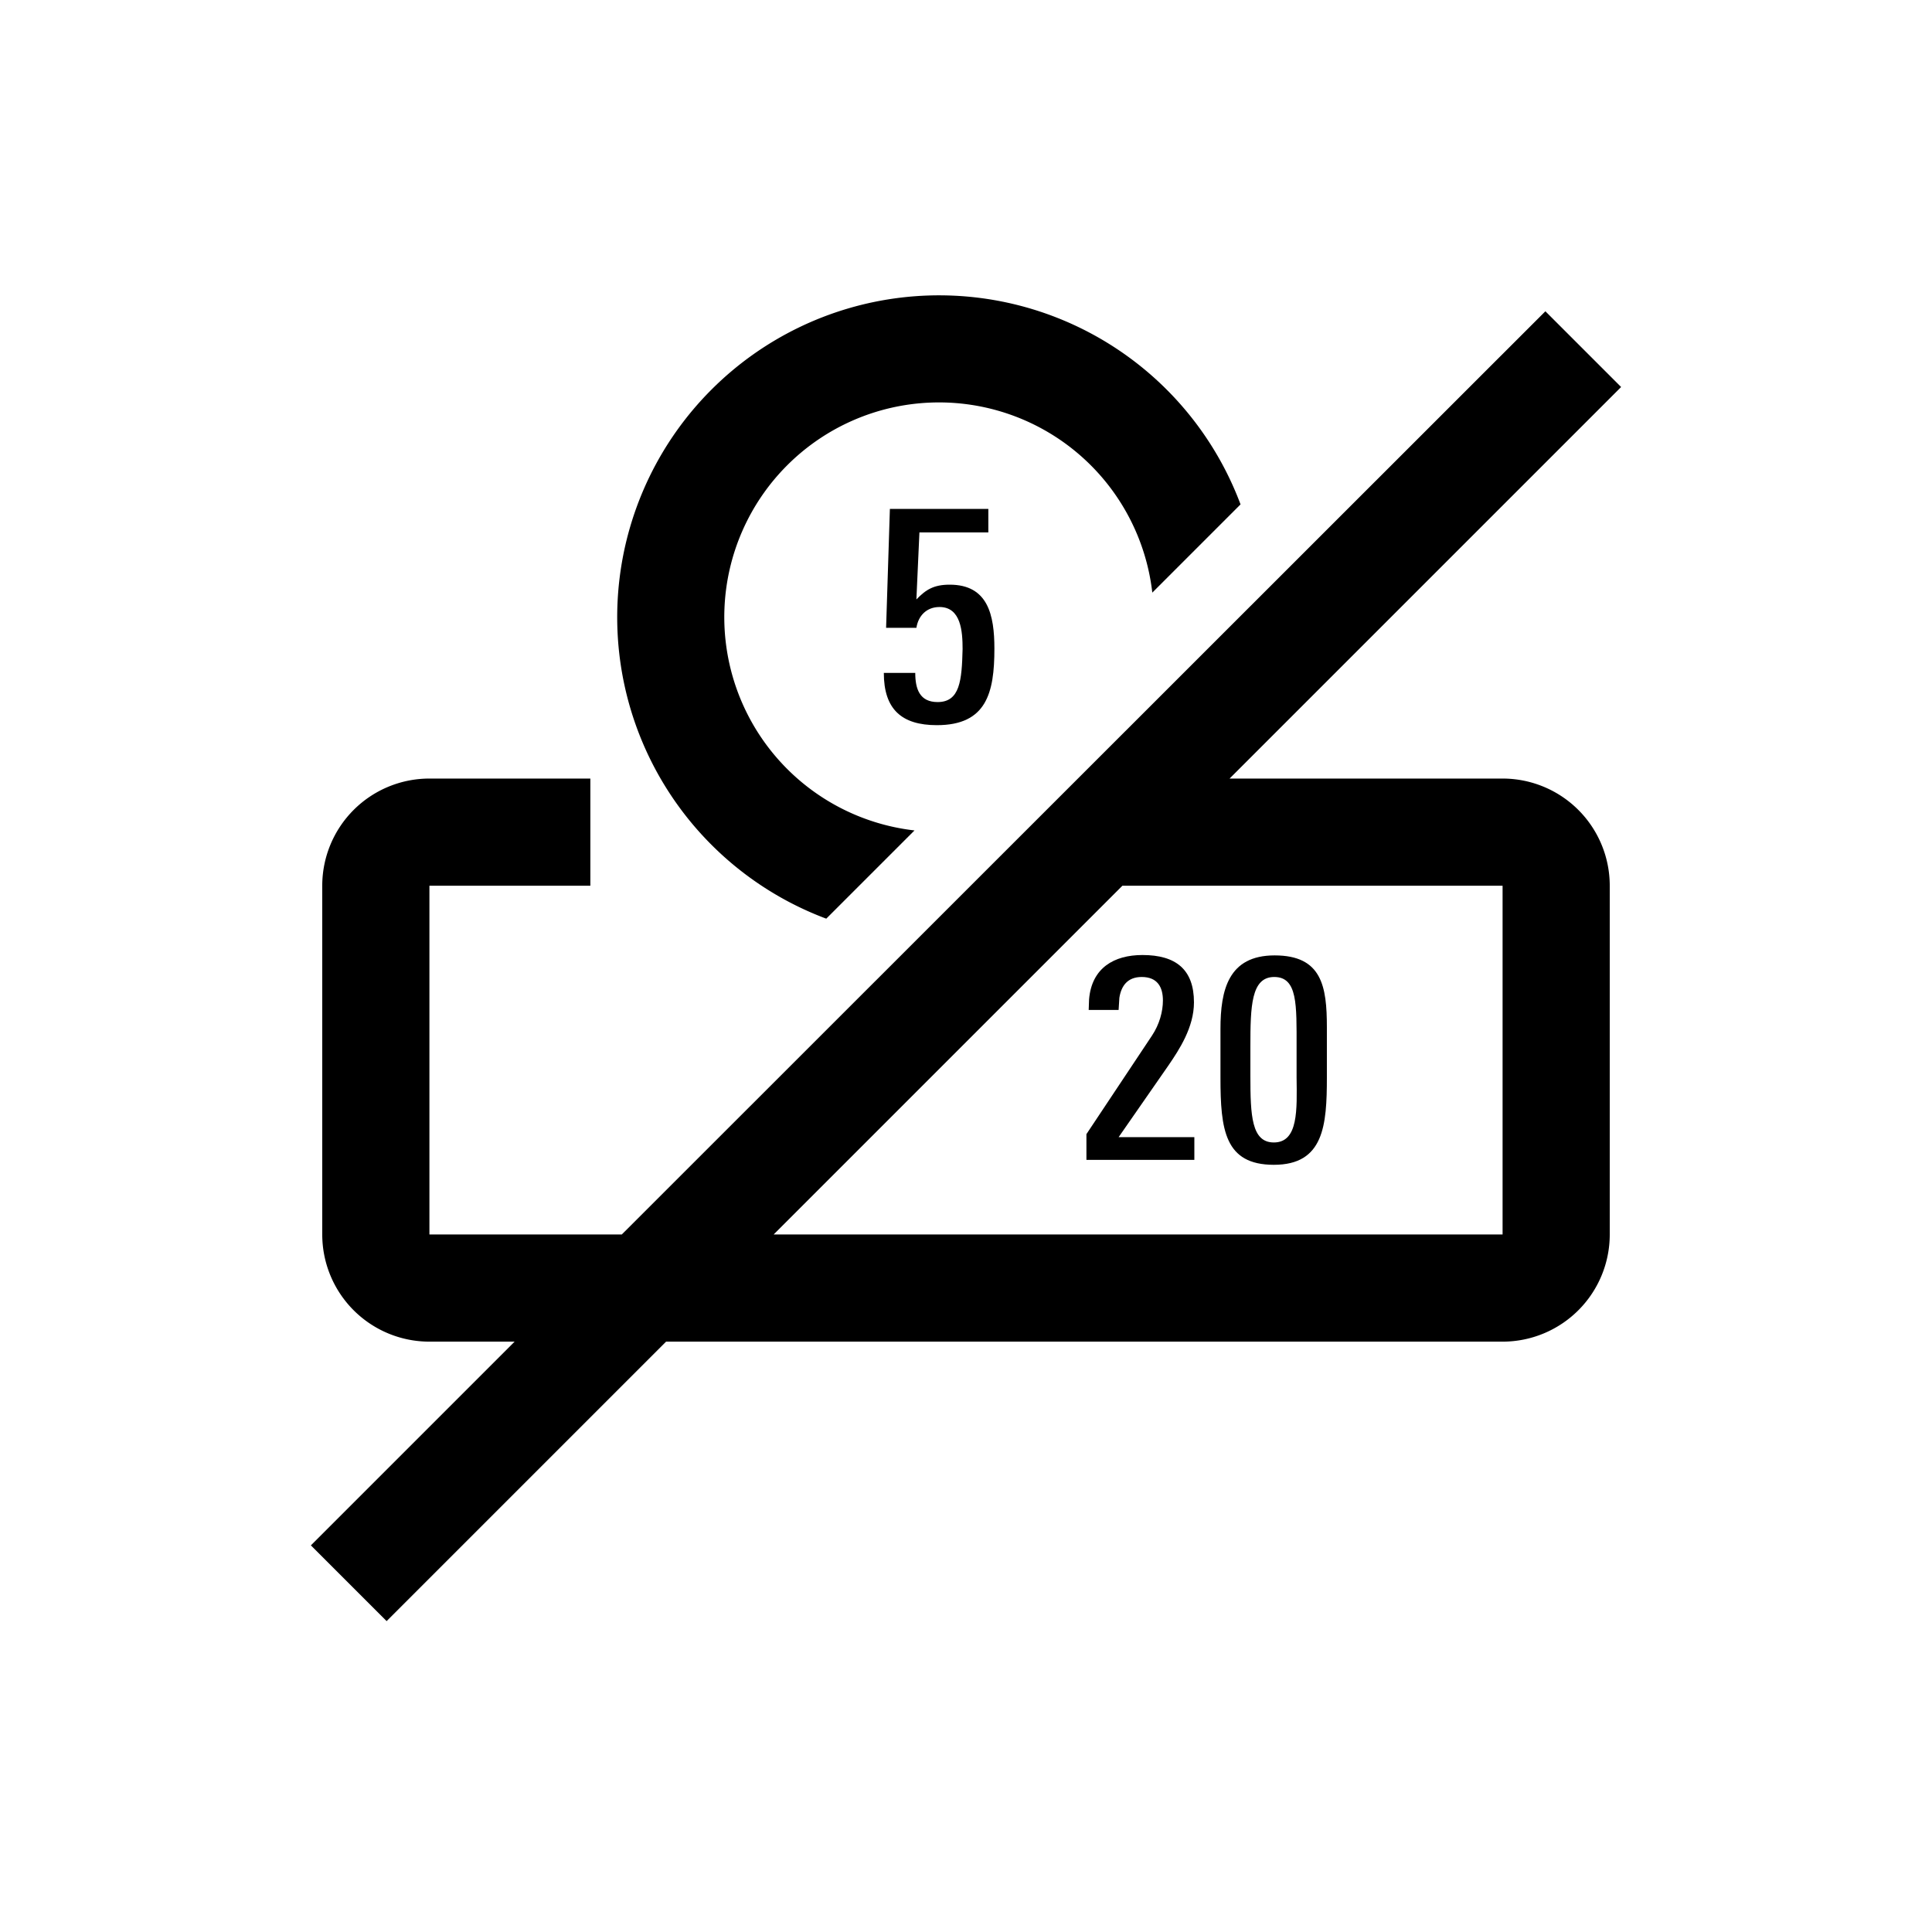 <svg xmlns="http://www.w3.org/2000/svg" viewBox="0 0 510.2 510.2"><path d="M247.6 185.4c-4.7 0-5.9-3.4-5.9-7.7h-8.3c0 9.6 4.7 13.8 14 13.8 13.1 0 15.2-8.5 15.2-20.2 0-8.9-1.7-16.9-11.8-16.9-4.2 0-6.3 1.3-8.8 3.9l.8-17.7H261v-6.2h-26l-1 31.4h8c.5-3.2 2.7-5.5 6.1-5.5 5.7 0 6.1 6.5 6.1 11.1-.2 8.3-.7 14-6.6 14z"></path><path d="M218.2 242.6l23.3-23.3a56.7 56.7 0 1 1 62.8-62.8l23.3-23.3a85 85 0 1 0-109.4 109.4z"></path><path d="M308.6 281.3c2.8-4.1 6.7-10 6.7-16.6 0-8.7-4.8-12.5-13.6-12.5-7.5 0-13.4 3.4-14.1 11.7l-.1 2.8h7.9l.2-3.2c.5-3.2 2.2-5.5 5.9-5.5 4.1 0 5.6 2.6 5.6 6.2 0 2.9-.9 6.3-2.9 9.3l-17.3 26v6.8h28.5v-6h-20l13.2-19z"></path><path d="M336.6 252.3c-12.2 0-14.3 9.1-14.3 19.4v12.9c0 13.7 1.1 23 14.1 23 13.2 0 14-10.4 14-23.1v-13.2c0-10.8-1.3-19-13.8-19zm-.2 49.4c-5.9 0-6.2-7.1-6.2-17.5v-7.8c0-10.7.2-18.4 6.3-18.4 6.2 0 5.9 7.4 5.9 18.4v8.1c.1 8.5.5 17.2-6 17.2z"></path><path d="M102.1 428.1l73.8-73.8h220.9a28.3 28.3 0 0 0 28.3-28.3v-92.1a28.3 28.3 0 0 0-28.3-28.3h-72.1l103.4-103.4-20-20L164.2 326h-50.8v-92.1h42.5v-28.3h-42.5a28.3 28.3 0 0 0-28.3 28.3V326a28.3 28.3 0 0 0 28.3 28.3h22.5l-53.8 53.8 20 20zm194.3-194.2h100.4V326H204.3l92.1-92.1z"></path></svg>